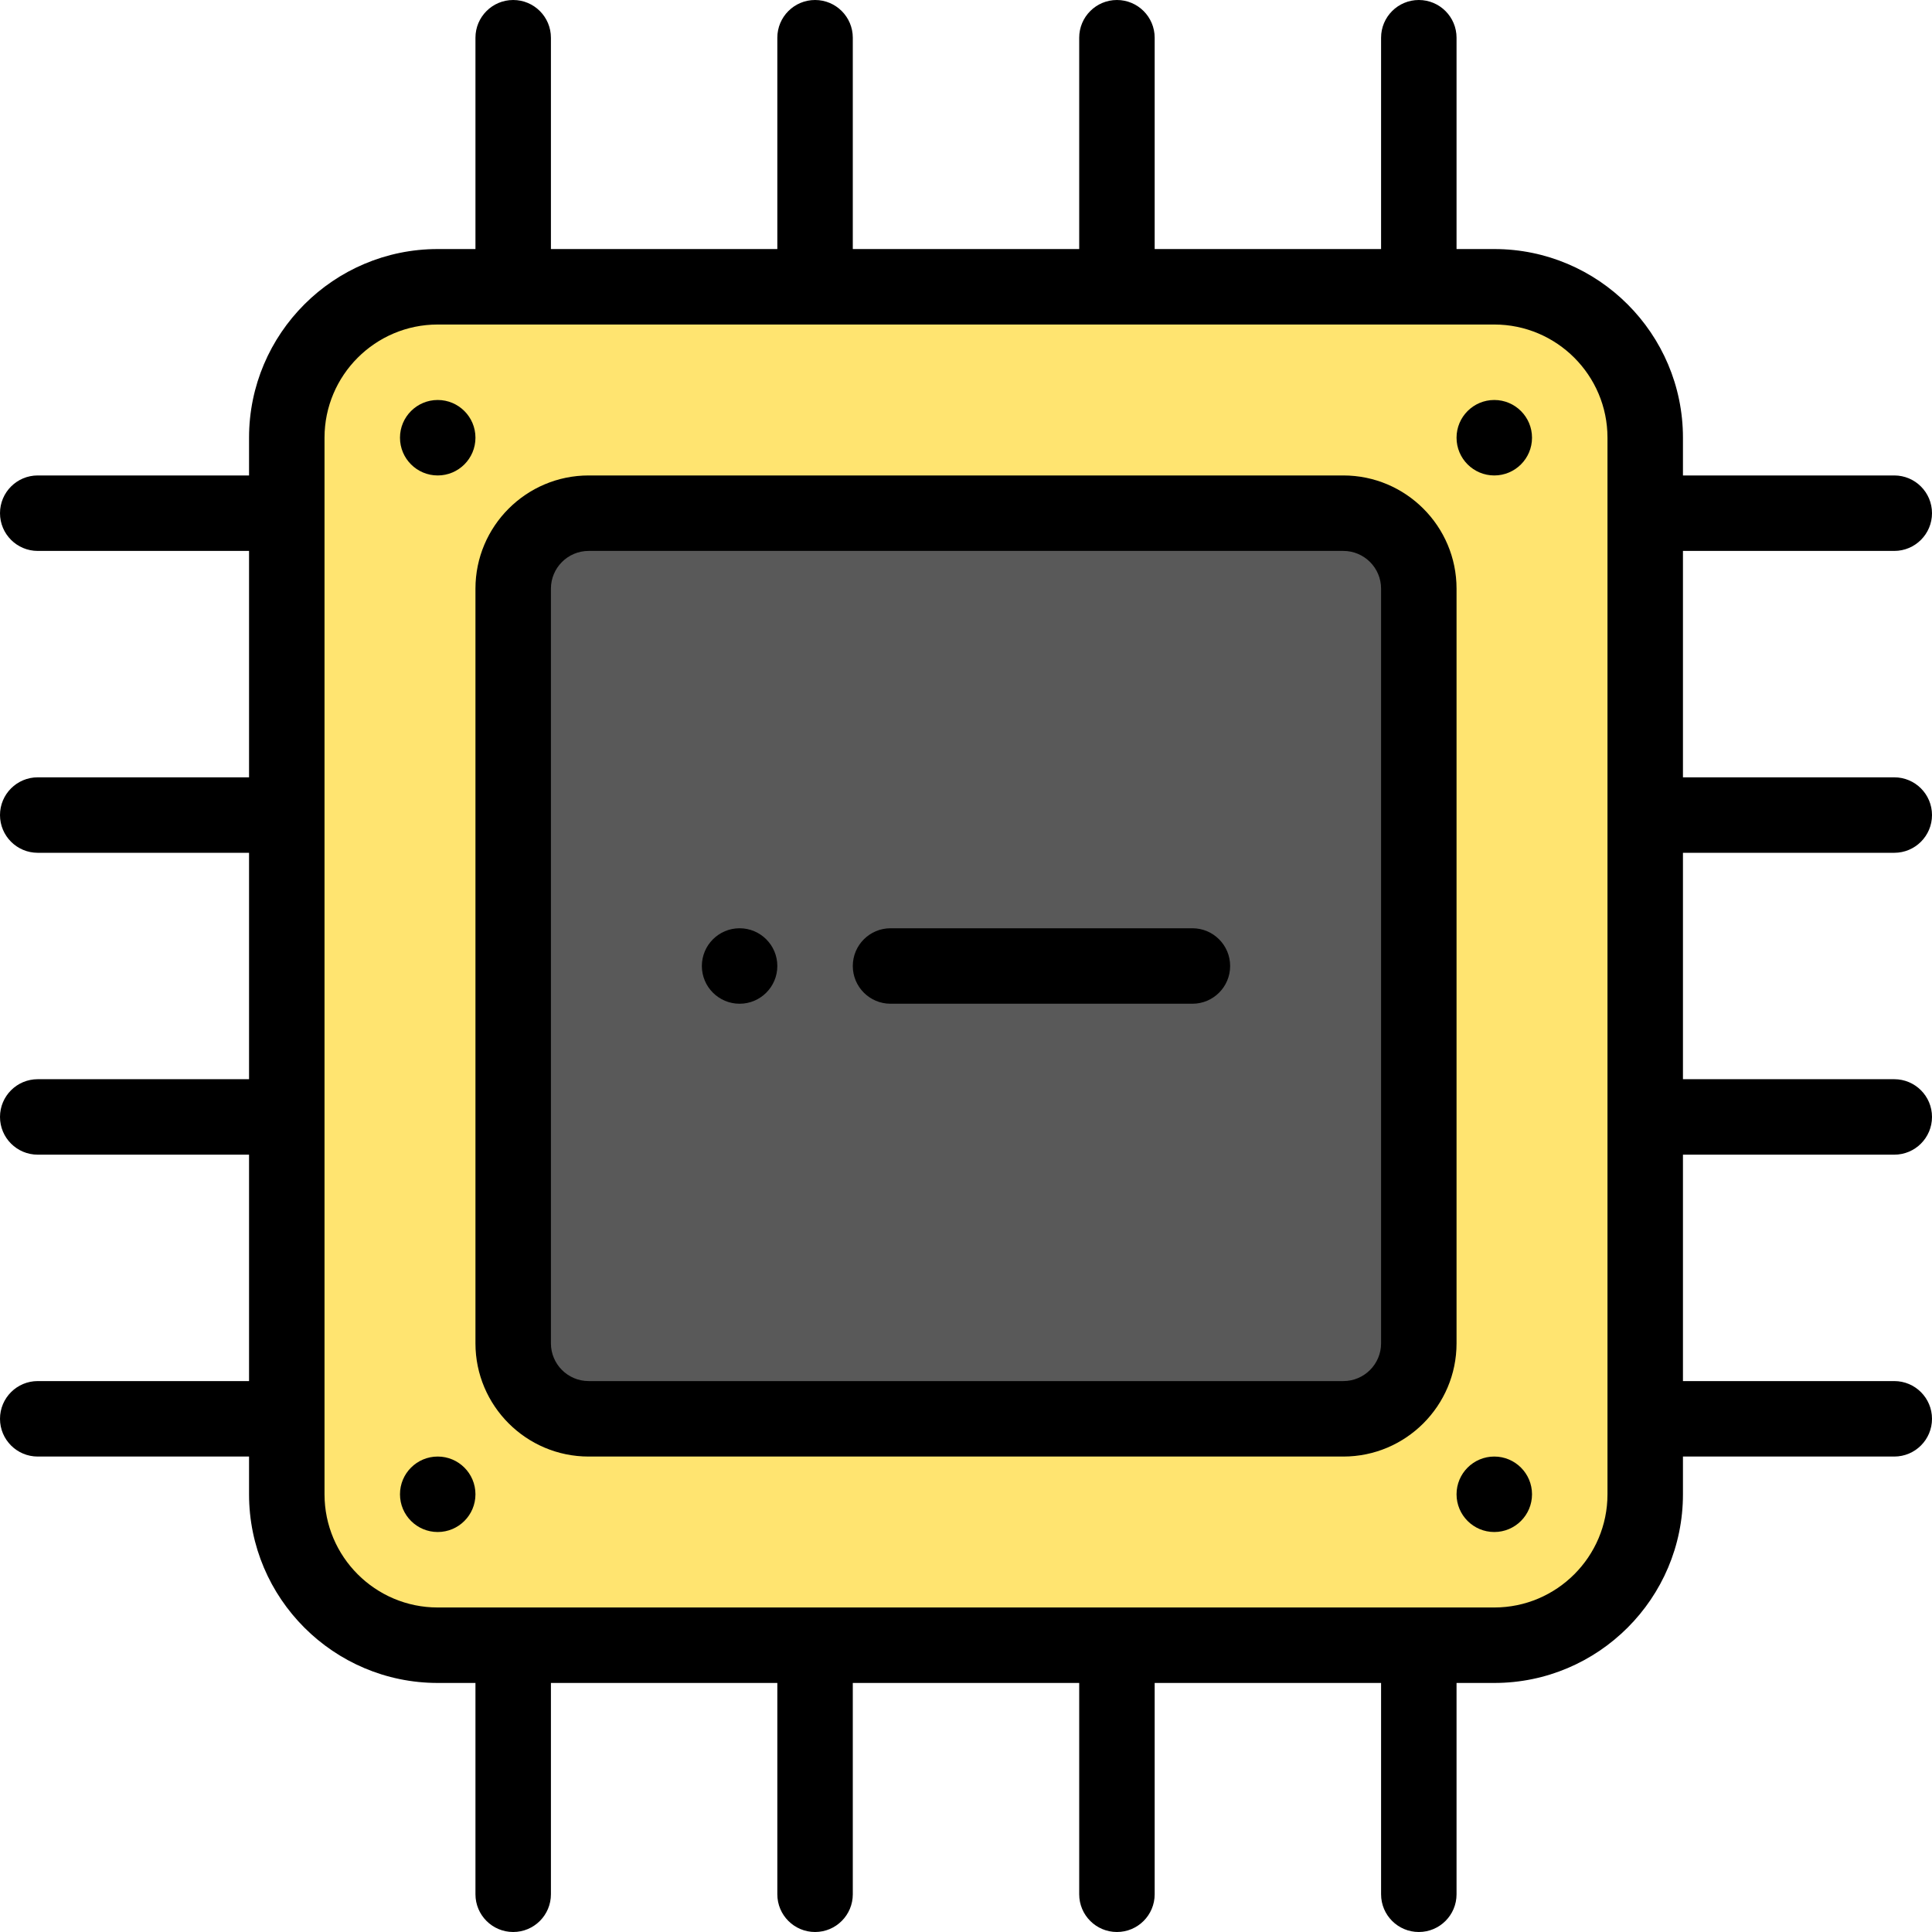 <svg height="512pt" viewBox="0 0 512 512" width="512pt" xmlns="http://www.w3.org/2000/svg"><path d="m436 396c0 22.09-17.91 40-40 40-58.148 0-221.664 0-280 0-22.09 0-40-17.91-40-40 0-58.148 0-221.664 0-280 0-22.09 17.91-40 40-40h280c22.09 0 40 17.91 40 40zm0 0" fill="#ffe470"/><path d="m376 156v200c0 11.051-8.949 20-20 20h-200c-11.051 0-20-8.949-20-20v-200c0-11.051 8.949-20 20-20h200c11.051 0 20 8.949 20 20zm0 0" fill="#595959"/><path d="m396 126c5.52 0 10-4.48 10-10s-4.48-10-10-10-10 4.48-10 10 4.48 10 10 10zm0 0"/><path d="m396 386c-5.52 0-10 4.48-10 10s4.48 10 10 10 10-4.48 10-10-4.48-10-10-10zm0 0"/><path d="m196 266c5.52 0 10-4.48 10-10s-4.48-10-10-10-10 4.48-10 10 4.48 10 10 10zm0 0"/><path d="m116 126c5.52 0 10-4.48 10-10s-4.48-10-10-10-10 4.48-10 10 4.48 10 10 10zm0 0"/><path d="m116 406c5.52 0 10-4.48 10-10s-4.48-10-10-10-10 4.48-10 10 4.48 10 10 10zm0 0"/><path d="m126 356c0 16.543 13.457 30 30 30h200c16.543 0 30-13.457 30-30v-200c0-16.543-13.457-30-30-30h-200c-16.543 0-30 13.457-30 30zm20-200c0-5.516 4.484-10 10-10h200c5.516 0 10 4.484 10 10v200c0 5.516-4.484 10-10 10h-200c-5.516 0-10-4.484-10-10zm0 0"/><path d="m10 366c-5.523 0-10 4.477-10 10s4.477 10 10 10h56v10c0 27.57 22.43 50 50 50h10v56c0 5.523 4.477 10 10 10s10-4.477 10-10v-56h60v56c0 5.523 4.477 10 10 10s10-4.477 10-10v-56h60v56c0 5.523 4.477 10 10 10s10-4.477 10-10v-56h60v56c0 5.523 4.477 10 10 10s10-4.477 10-10v-56h10c27.57 0 50-22.43 50-50v-10h56c5.523 0 10-4.477 10-10s-4.477-10-10-10h-56v-60h56c5.523 0 10-4.477 10-10s-4.477-10-10-10h-56v-60h56c5.523 0 10-4.477 10-10s-4.477-10-10-10h-56v-60h56c5.523 0 10-4.477 10-10s-4.477-10-10-10h-56v-10c0-27.57-22.43-50-50-50h-10v-56c0-5.523-4.477-10-10-10s-10 4.477-10 10v56h-60v-56c0-5.523-4.477-10-10-10s-10 4.477-10 10v56h-60v-56c0-5.523-4.477-10-10-10s-10 4.477-10 10v56h-60v-56c0-5.523-4.477-10-10-10s-10 4.477-10 10v56h-10c-27.57 0-50 22.43-50 50v10h-56c-5.523 0-10 4.477-10 10s4.477 10 10 10h56v60h-56c-5.523 0-10 4.477-10 10s4.477 10 10 10h56v60h-56c-5.523 0-10 4.477-10 10s4.477 10 10 10h56v60zm76-250c0-16.543 13.457-30 30-30h280c16.543 0 30 13.457 30 30v280c0 16.543-13.457 30-30 30h-280c-16.543 0-30-13.457-30-30zm0 0"/><path d="m236 266h80c5.523 0 10-4.477 10-10s-4.477-10-10-10h-80c-5.523 0-10 4.477-10 10s4.477 10 10 10zm0 0"/></svg>